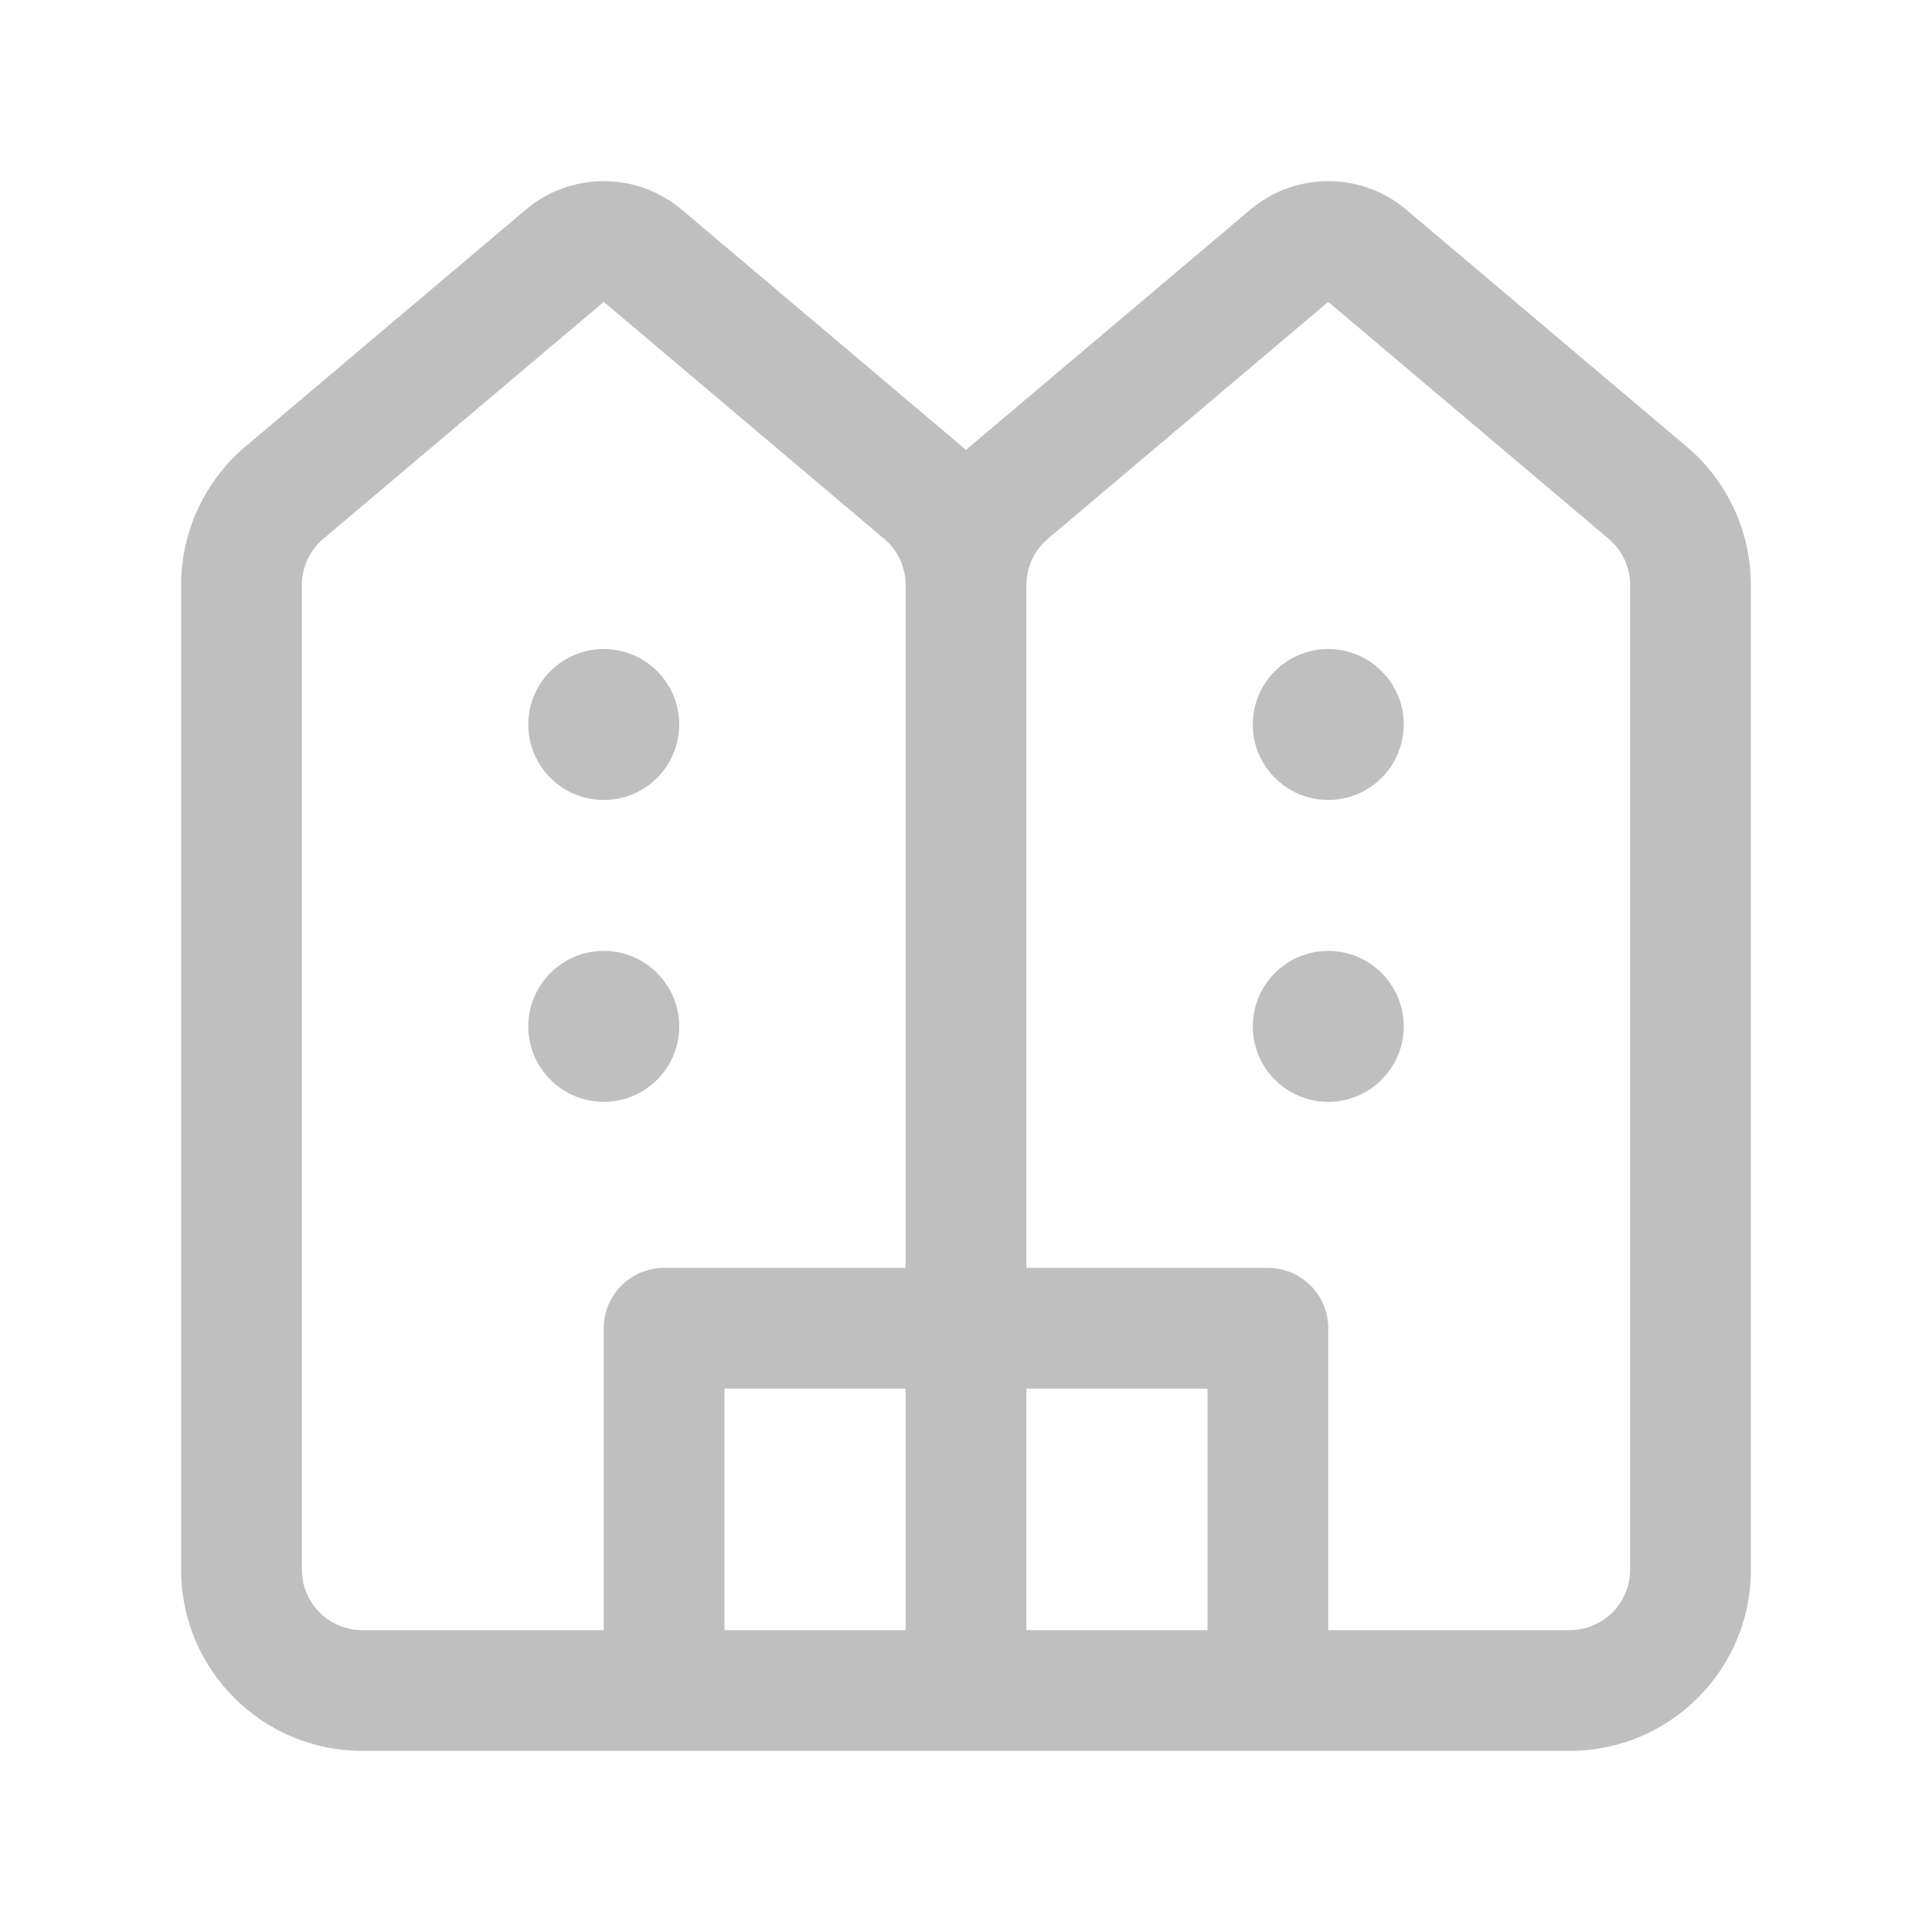 <svg width="512" height="512" viewBox="0 0 32 32" fill="none" xmlns="http://www.w3.org/2000/svg"><path d="M8.709 3.472C9.455 2.843 10.546 2.843 11.291 3.472L15.936 7.397C15.958 7.416 15.979 7.434 16 7.453C16.021 7.434 16.042 7.416 16.064 7.397L20.709 3.472C21.454 2.843 22.546 2.843 23.291 3.472L27.936 7.397C28.611 7.967 29 8.806 29 9.689V26C29 27.657 27.657 29 26 29H6C4.343 29 3 27.657 3 26V9.689C3 8.806 3.389 7.967 4.064 7.397L8.709 3.472ZM15 27V23H12V27H15ZM15 21V9.689C15 9.395 14.87 9.115 14.645 8.925L10 5L5.355 8.925C5.13 9.115 5 9.395 5 9.689V26C5 26.552 5.448 27 6 27H10V22C10 21.448 10.448 21 11 21H15ZM17 27H20V23H17V27ZM17 21H21C21.552 21 22 21.448 22 22V27H26C26.552 27 27 26.552 27 26V9.689C27 9.395 26.87 9.115 26.645 8.925L22 5L17.355 8.925C17.13 9.115 17 9.395 17 9.689V21ZM11.25 12C11.25 12.69 10.69 13.25 10 13.25C9.31 13.25 8.75 12.69 8.75 12C8.75 11.31 9.31 10.75 10 10.75C10.69 10.75 11.25 11.31 11.25 12ZM22 13.25C21.31 13.25 20.75 12.69 20.75 12C20.75 11.31 21.31 10.75 22 10.75C22.69 10.75 23.25 11.31 23.25 12C23.25 12.69 22.69 13.25 22 13.25ZM11.25 17C11.25 17.69 10.69 18.25 10 18.25C9.31 18.25 8.75 17.69 8.75 17C8.75 16.31 9.31 15.75 10 15.75C10.69 15.75 11.25 16.31 11.25 17ZM22 18.25C21.31 18.25 20.75 17.69 20.75 17C20.75 16.31 21.31 15.75 22 15.75C22.69 15.75 23.25 16.31 23.25 17C23.25 17.69 22.69 18.25 22 18.25Z" fill="#bfbfbf"/></svg>